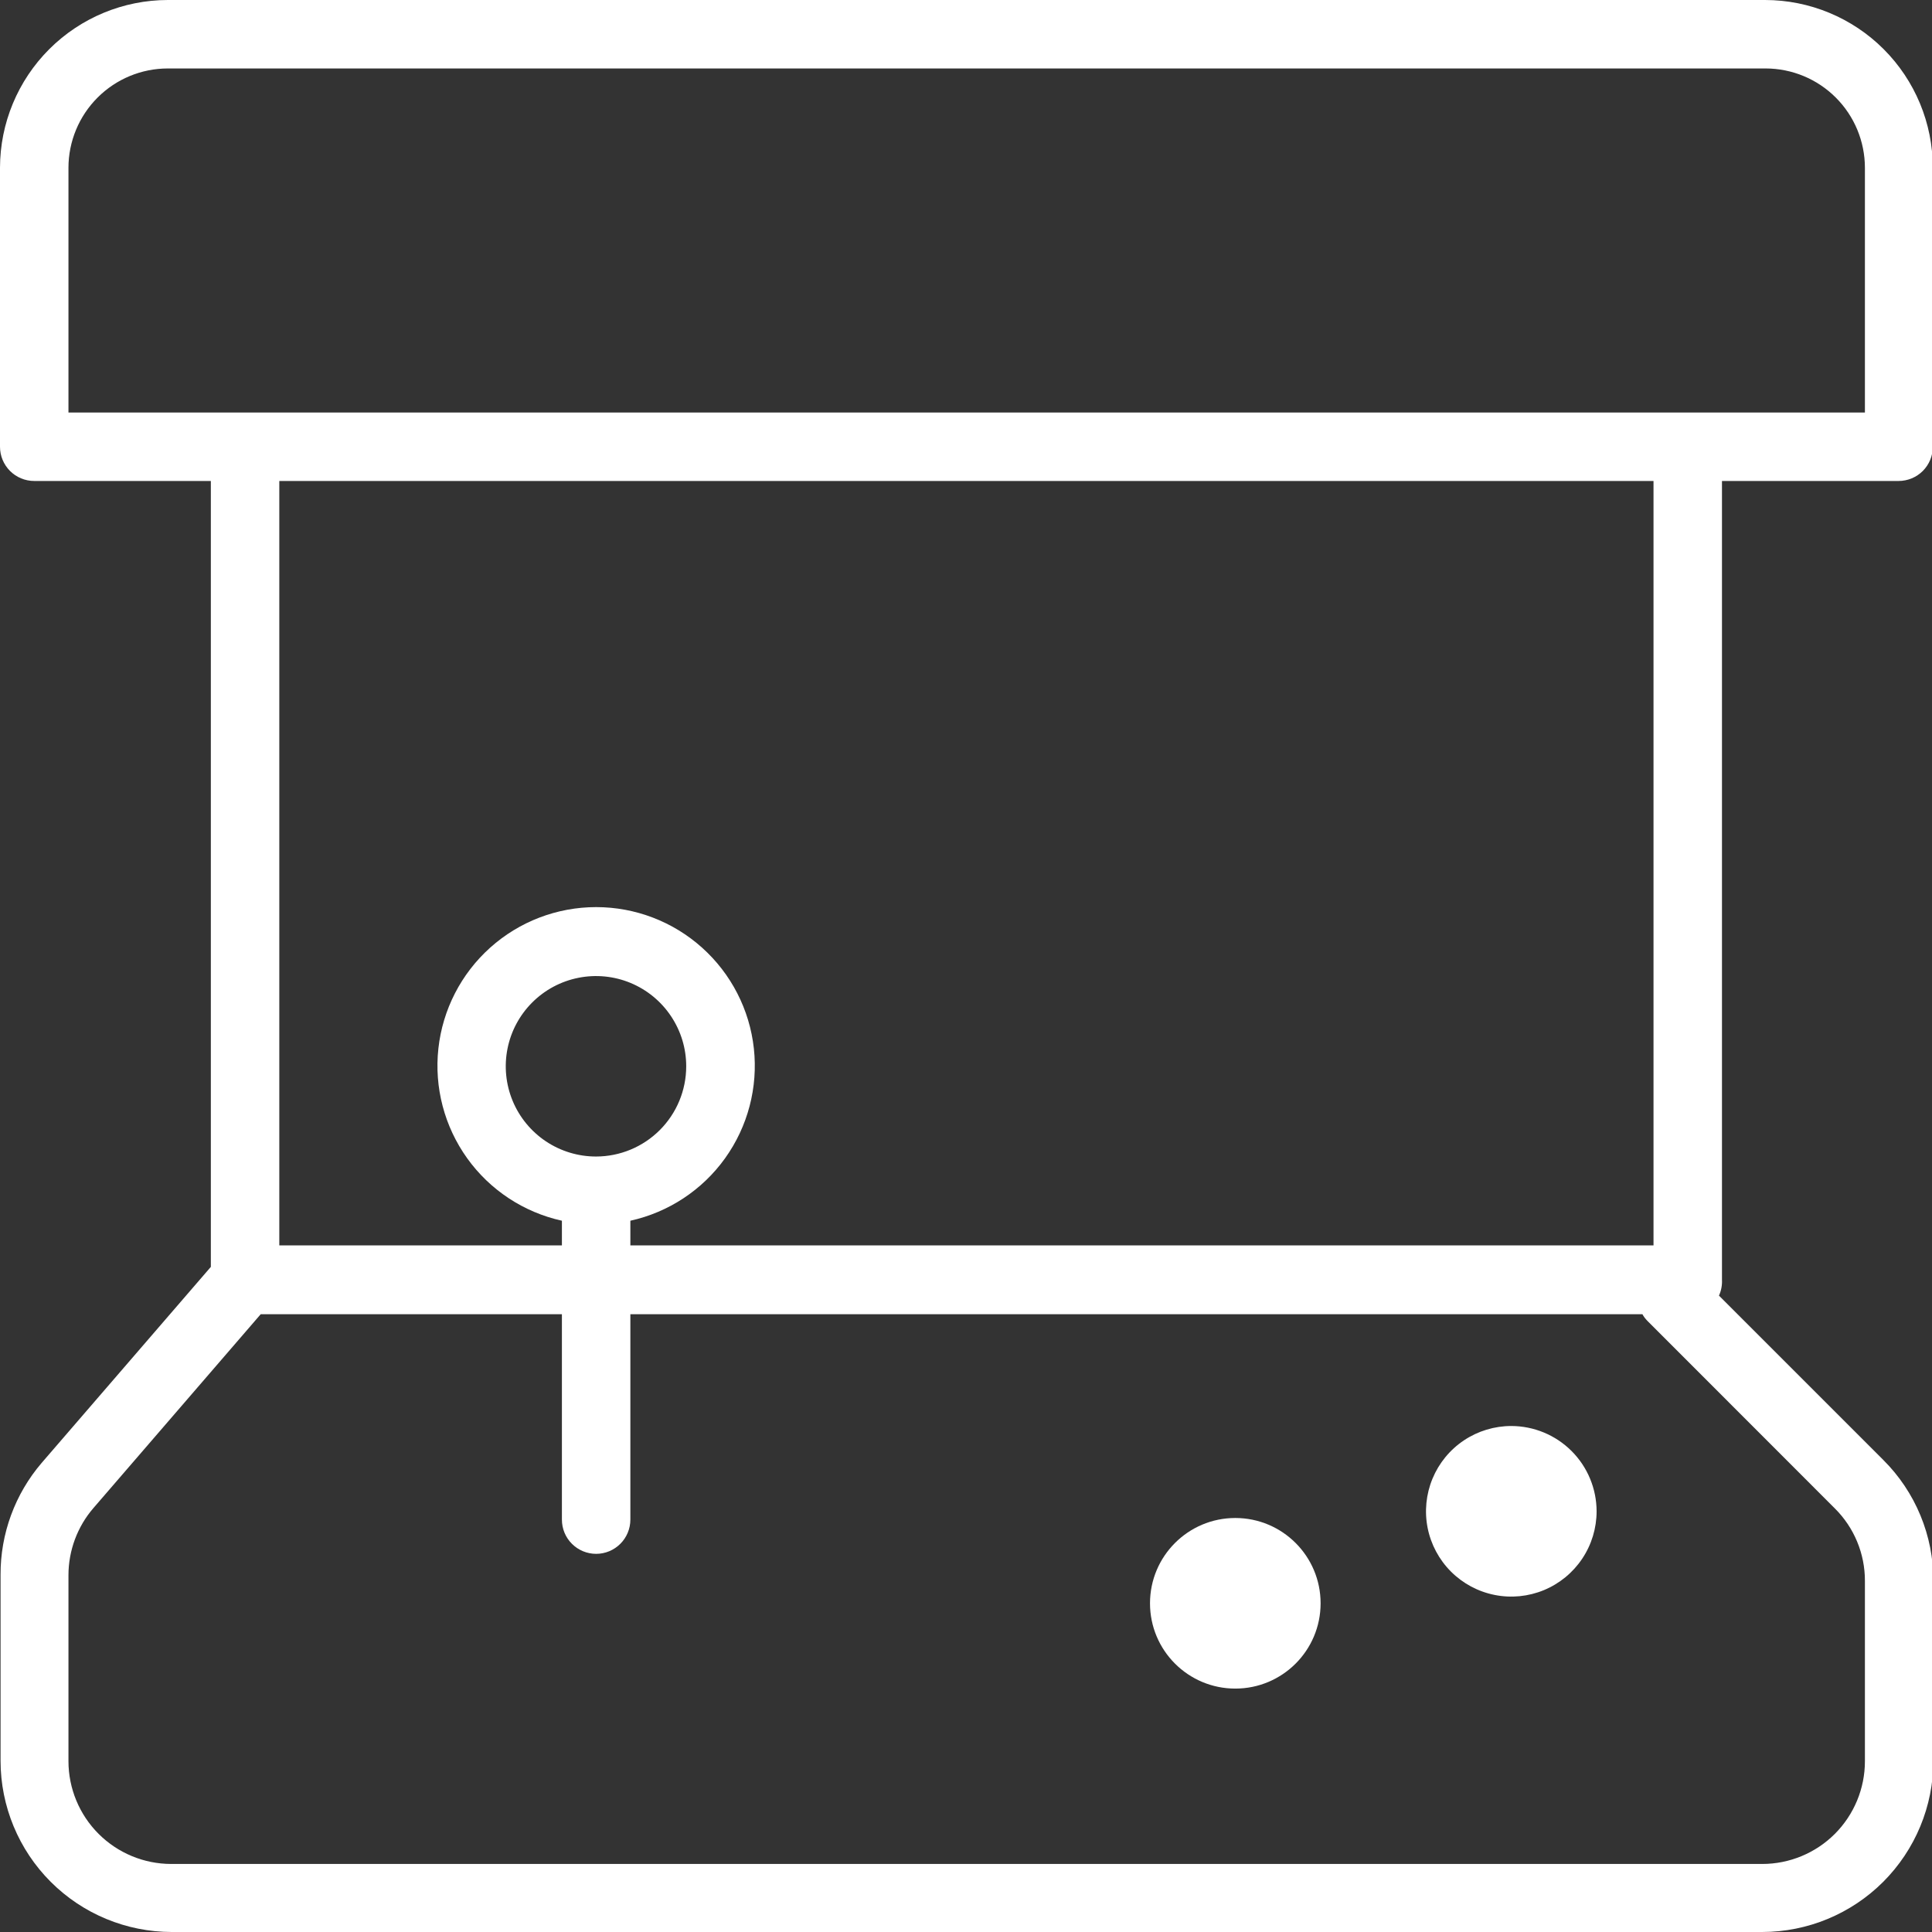 <svg width="83" height="83" viewBox="0 0 83 83" fill="none" xmlns="http://www.w3.org/2000/svg">
<rect x="0" y="0" width="83" height="83" fill="#333333" stroke="none"/>
<g clip-path="url(#clip0_982_515)">
<path d="M73.977 20.663H81.565C81.955 20.663 82.329 20.508 82.605 20.233C82.88 19.957 83.035 19.583 83.035 19.193V7.205C83.034 5.295 82.274 3.463 80.923 2.112C79.572 0.761 77.74 0.002 75.83 0H7.211C5.3 0.002 3.468 0.761 2.116 2.112C0.764 3.463 0.003 5.294 0 7.205V19.193C0 19.583 0.155 19.957 0.431 20.233C0.706 20.508 1.08 20.663 1.47 20.663H9.058V54.426L1.788 62.849C0.643 64.187 0.017 65.893 0.024 67.654V75.648C0.025 77.597 0.8 79.466 2.179 80.845C3.557 82.223 5.426 82.998 7.376 83H75.707C77.656 82.998 79.525 82.223 80.904 80.845C82.282 79.466 83.057 77.597 83.059 75.648V67.919C83.062 66.953 82.873 65.996 82.503 65.103C82.134 64.211 81.591 63.4 80.906 62.719L73.848 55.661C73.945 55.447 73.989 55.213 73.977 54.978V20.663ZM2.941 7.205C2.943 6.074 3.393 4.989 4.194 4.19C4.994 3.39 6.08 2.941 7.211 2.941H75.853C76.984 2.943 78.068 3.392 78.867 4.192C79.667 4.991 80.116 6.075 80.118 7.205V17.722H2.941V7.205ZM71.036 20.663V53.502H27.081V52.443C28.721 52.081 30.17 51.126 31.149 49.761C32.128 48.396 32.569 46.717 32.387 45.047C32.205 43.377 31.412 41.833 30.161 40.712C28.911 39.59 27.29 38.97 25.61 38.97C23.93 38.97 22.309 39.59 21.058 40.712C19.808 41.833 19.015 43.377 18.833 45.047C18.651 46.717 19.092 48.396 20.071 49.761C21.05 51.126 22.499 52.081 24.14 52.443V53.502H11.999V20.663H71.036ZM25.61 49.685C24.843 49.686 24.093 49.459 23.454 49.034C22.816 48.608 22.318 48.003 22.024 47.295C21.73 46.586 21.653 45.806 21.802 45.054C21.951 44.301 22.321 43.61 22.863 43.068C23.406 42.525 24.097 42.156 24.849 42.007C25.602 41.857 26.382 41.934 27.09 42.228C27.799 42.523 28.404 43.02 28.829 43.659C29.255 44.297 29.482 45.047 29.48 45.814C29.479 46.84 29.07 47.824 28.345 48.549C27.619 49.275 26.636 49.683 25.61 49.685V49.685ZM80.118 67.919V75.665C80.118 76.835 79.653 77.957 78.826 78.785C77.999 79.612 76.876 80.077 75.707 80.077H7.352C6.183 80.075 5.062 79.61 4.235 78.783C3.408 77.956 2.943 76.835 2.941 75.665V67.672C2.942 66.614 3.321 65.591 4.011 64.79L11.199 56.461H24.14V65.284C24.14 65.674 24.294 66.048 24.57 66.323C24.846 66.599 25.22 66.754 25.61 66.754C26 66.754 26.374 66.599 26.65 66.323C26.925 66.048 27.081 65.674 27.081 65.284V56.461H70.56C70.618 56.567 70.692 56.664 70.777 56.749L78.824 64.801C79.236 65.209 79.562 65.695 79.784 66.23C80.006 66.765 80.12 67.339 80.118 67.919Z" fill="white"/>
<path d="M53.069 72.543C55.093 72.543 56.734 70.903 56.734 68.879C56.734 66.855 55.093 65.214 53.069 65.214C51.045 65.214 49.405 66.855 49.405 68.879C49.405 70.903 51.045 72.543 53.069 72.543Z" fill="white"/>
<path d="M64.926 61.262C64.202 61.262 63.493 61.477 62.891 61.879C62.288 62.282 61.818 62.854 61.541 63.524C61.264 64.194 61.191 64.93 61.332 65.641C61.474 66.352 61.823 67.005 62.335 67.517C62.848 68.03 63.501 68.379 64.212 68.52C64.922 68.662 65.659 68.589 66.329 68.312C66.998 68.034 67.571 67.565 67.973 66.962C68.376 66.36 68.591 65.651 68.591 64.926C68.589 63.955 68.203 63.024 67.516 62.337C66.829 61.65 65.898 61.264 64.926 61.262Z" fill="white"/>
</g>
<defs>
<clipPath id="clip0_982_515">
<rect width="83" height="83" fill="white"/>
</clipPath>
</defs>
</svg>
